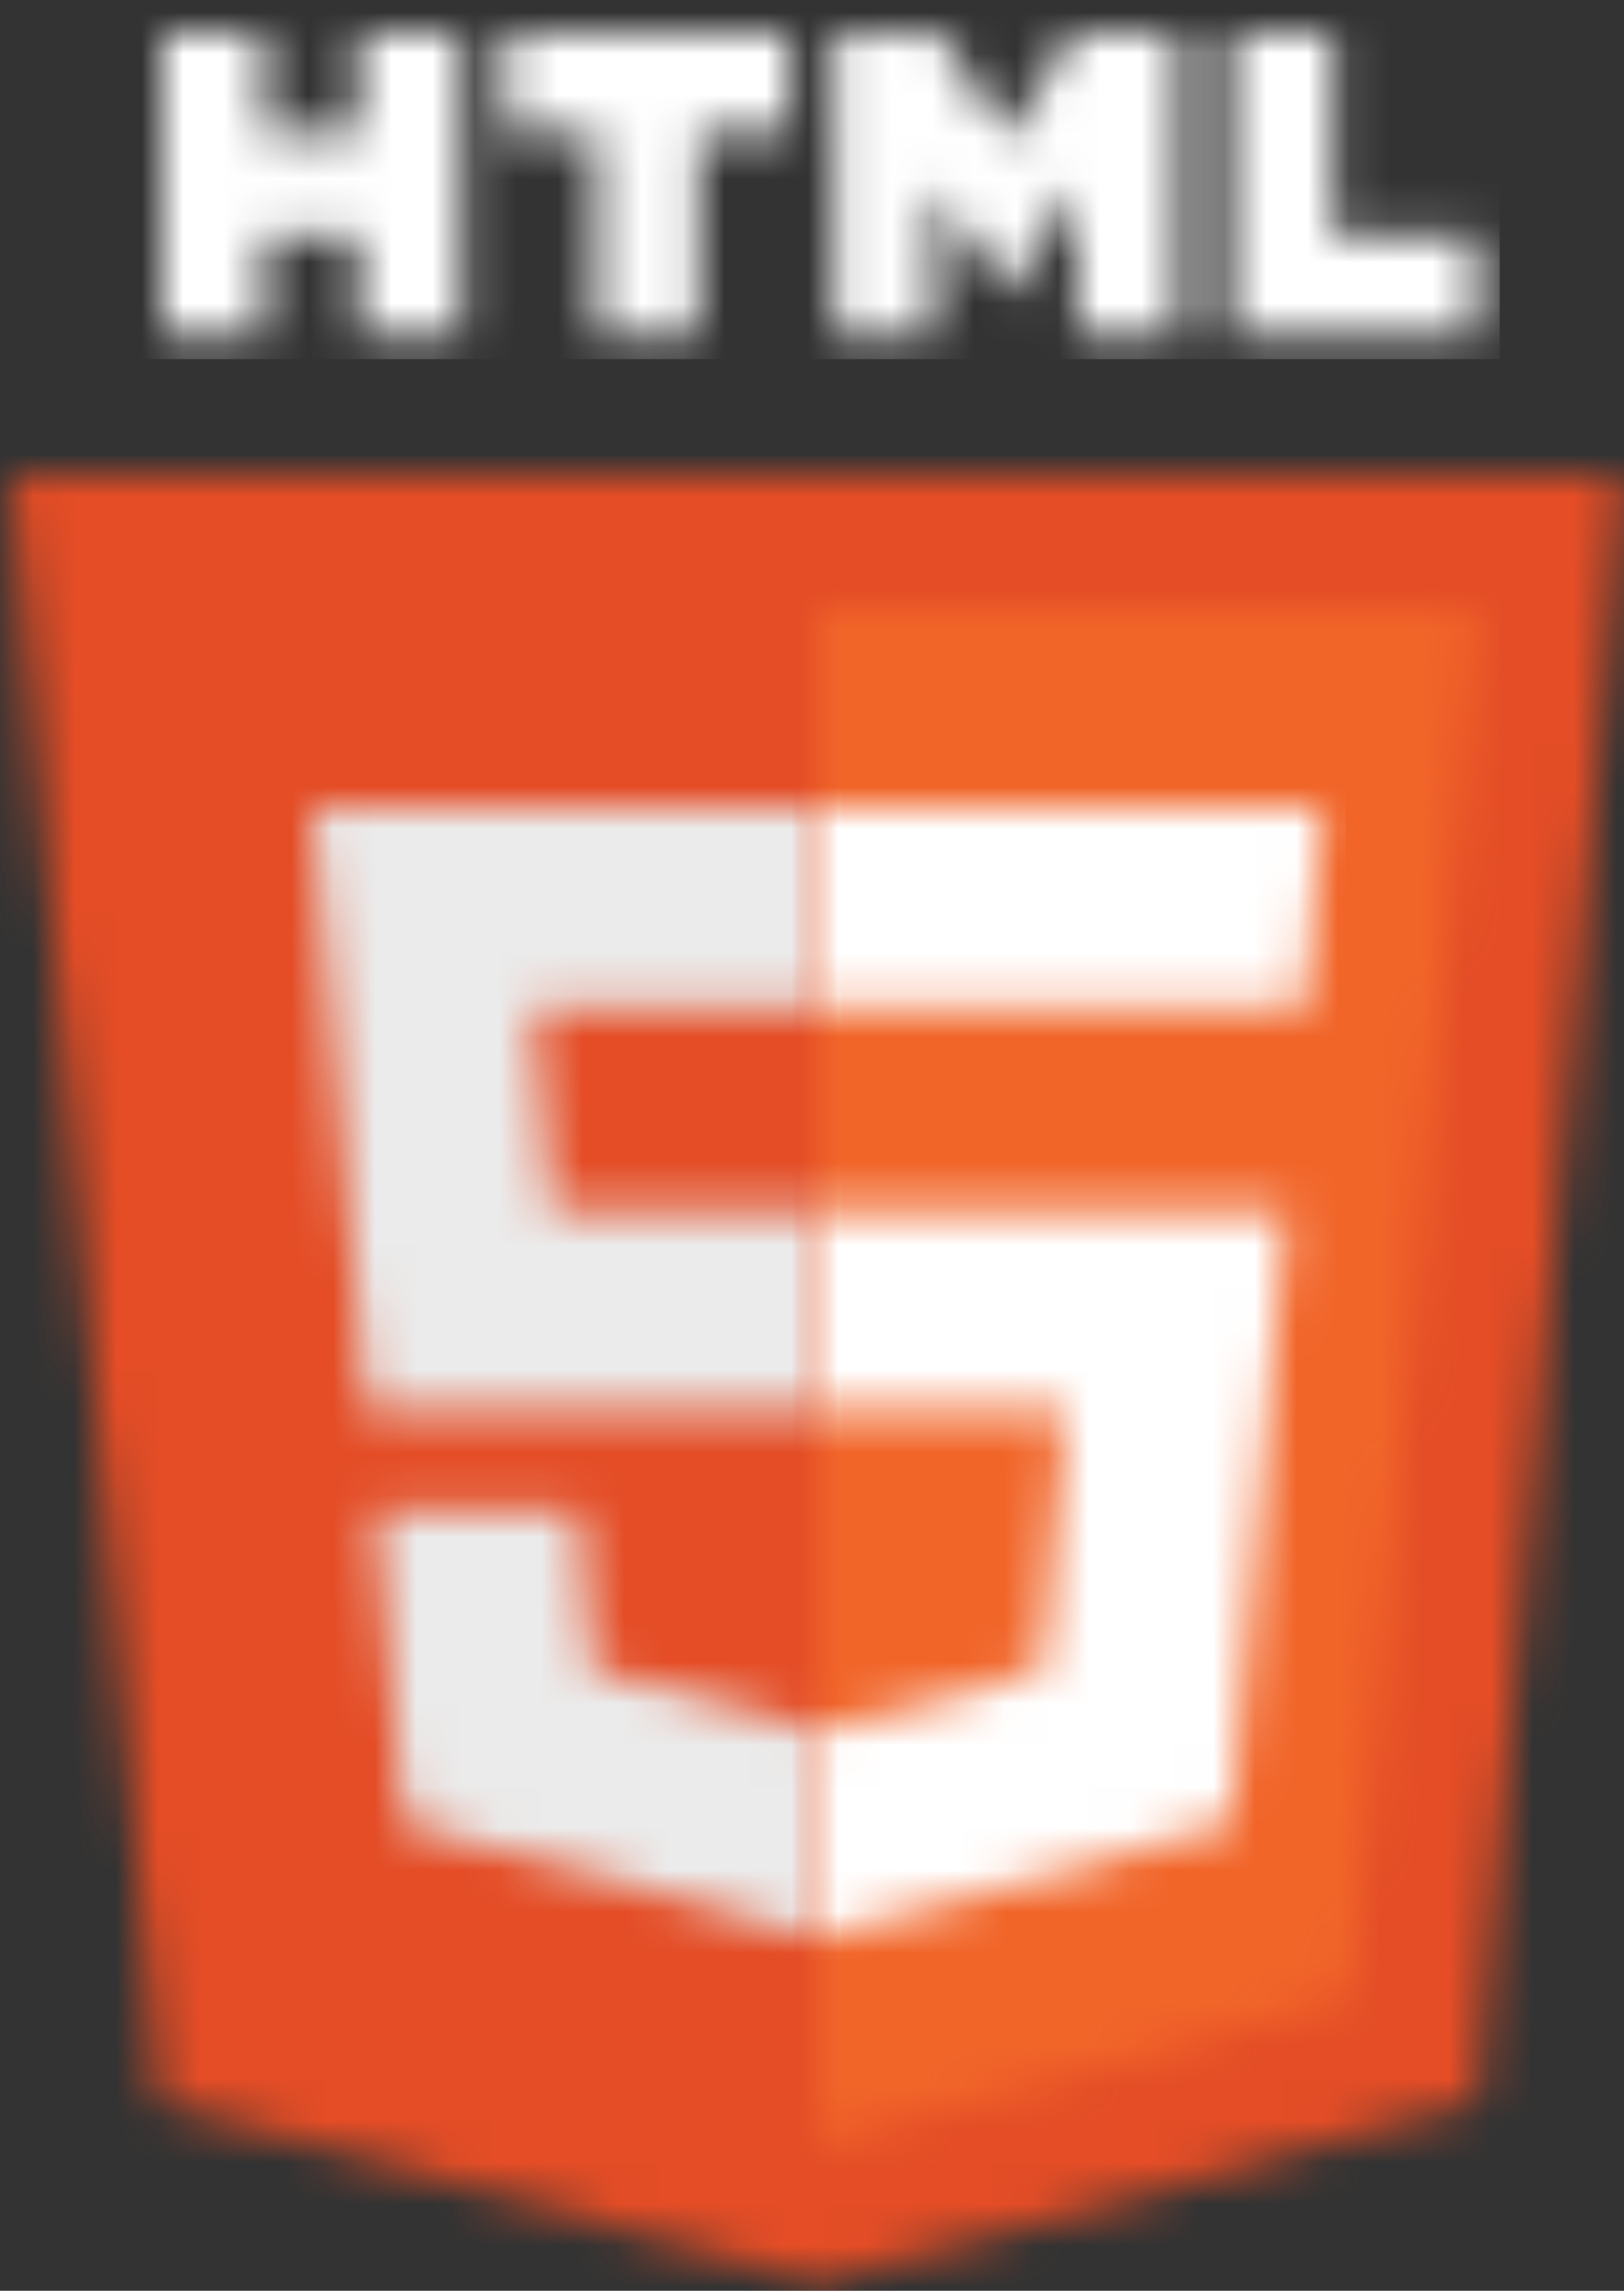 <?xml version="1.0" encoding="UTF-8"?>
<svg width="39px" height="55px" viewBox="0 0 39 55" version="1.1" xmlns="http://www.w3.org/2000/svg" xmlns:xlink="http://www.w3.org/1999/xlink">
    <rect x="0" y="0" width="39" height="55" fill="#333333" stroke="none"/>
    <title>html</title>
    <defs>
        <polygon id="path-1" points="38.7 0 35.174 39.044 19.326 43.388 3.522 39.05 0 0"></polygon>
        <polygon id="path-3" points="15.819 0 12.806 33.365 0 36.875 0 0"></polygon>
        <path d="M6.387,16.878 L6.732,20.698 L12.127,22.138 L12.149,22.132 L12.149,27.115 L12.126,27.121 L2.202,24.398 L1.523,16.878 L6.387,16.878 Z M12.149,0 L12.149,4.789 L5.295,4.789 L5.738,9.694 L12.149,9.694 L12.149,14.483 L1.307,14.483 L0.116,1.285 L0,0 L12.149,0 Z" id="path-5"></path>
        <path d="M2.462,0 L2.462,2.405 L4.714,2.405 L4.714,0 L7.176,0 L7.176,7.282 L4.714,7.282 L4.714,4.844 L2.462,4.844 L2.462,7.282 L0,7.282 L0,0 L2.462,0 Z M15.045,0 L15.045,2.415 L12.877,2.415 L12.877,7.282 L10.414,7.282 L10.414,2.415 L8.247,2.415 L8.247,0 L15.045,0 Z M18.691,0 L20.27,2.559 L21.848,0 L24.416,0 L24.416,7.282 L21.964,7.282 L21.964,3.673 L20.27,6.262 L20.228,6.262 L18.533,3.673 L18.533,7.282 L16.124,7.282 L16.124,0 L18.691,0 Z M28.104,0 L28.104,4.875 L31.567,4.875 L31.567,7.282 L25.641,7.282 L25.641,0 L28.104,0 Z" id="path-7"></path>
        <path d="M11.262,9.694 L11.144,10.98 L10.005,23.589 L9.932,24.398 L0,27.119 L0,22.136 L5.404,20.695 L5.966,14.483 L0,14.483 L0,9.694 L11.262,9.694 Z M12.136,0 L12.021,1.285 L11.8,3.713 L11.703,4.789 L0,4.789 L0,0 L12.136,0 Z" id="path-9"></path>
    </defs>
    <g id="Page-1" stroke="none" stroke-width="1" fill="none" fill-rule="evenodd">
        <g id="Artboard" transform="translate(-933, -208)">
            <g id="html" transform="translate(933.3, 208.8)">
                <g id="Group-3" transform="translate(0, 10.612)">
                    <mask id="mask-2" fill="white">
                        <use xlink:href="#path-1"></use>
                    </mask>
                    <g id="Clip-2"></g>
                    <polygon id="Fill-1" fill="#E44D26" mask="url(#mask-2)" points="-0.548 43.929 39.248 43.929 39.248 -0.541 -0.548 -0.541"></polygon>
                </g>
                <g id="Group-6" transform="translate(19.35, 13.805)">
                    <mask id="mask-4" fill="white">
                        <use xlink:href="#path-3"></use>
                    </mask>
                    <g id="Clip-5"></g>
                    <polygon id="Fill-4" fill="#F16529" mask="url(#mask-4)" points="-0.548 37.416 16.366 37.416 16.366 -0.541 -0.548 -0.541"></polygon>
                </g>
                <g id="Group-9" transform="translate(7.201, 18.595)">
                    <mask id="mask-6" fill="white">
                        <use xlink:href="#path-5"></use>
                    </mask>
                    <g id="Clip-8"></g>
                    <polygon id="Fill-7" fill="#EBEBEB" mask="url(#mask-6)" points="-0.548 27.663 12.696 27.663 12.696 -0.541 -0.548 -0.541"></polygon>
                </g>
                <g id="Group-12" transform="translate(3.601, 0)">
                    <mask id="mask-8" fill="white">
                        <use xlink:href="#path-7"></use>
                    </mask>
                    <g id="Clip-11"></g>
                    <polygon id="Fill-10" fill="#FFFFFF" mask="url(#mask-8)" points="-0.548 7.823 32.114 7.823 32.114 -0.541 -0.548 -0.541"></polygon>
                </g>
                <g id="Group-15" transform="translate(19.333, 18.595)">
                    <mask id="mask-10" fill="white">
                        <use xlink:href="#path-9"></use>
                    </mask>
                    <g id="Clip-14"></g>
                    <polygon id="Fill-13" fill="#FFFFFF" mask="url(#mask-10)" points="-0.548 27.66 12.684 27.66 12.684 -0.541 -0.548 -0.541"></polygon>
                </g>
            </g>
        </g>
    </g>
</svg>